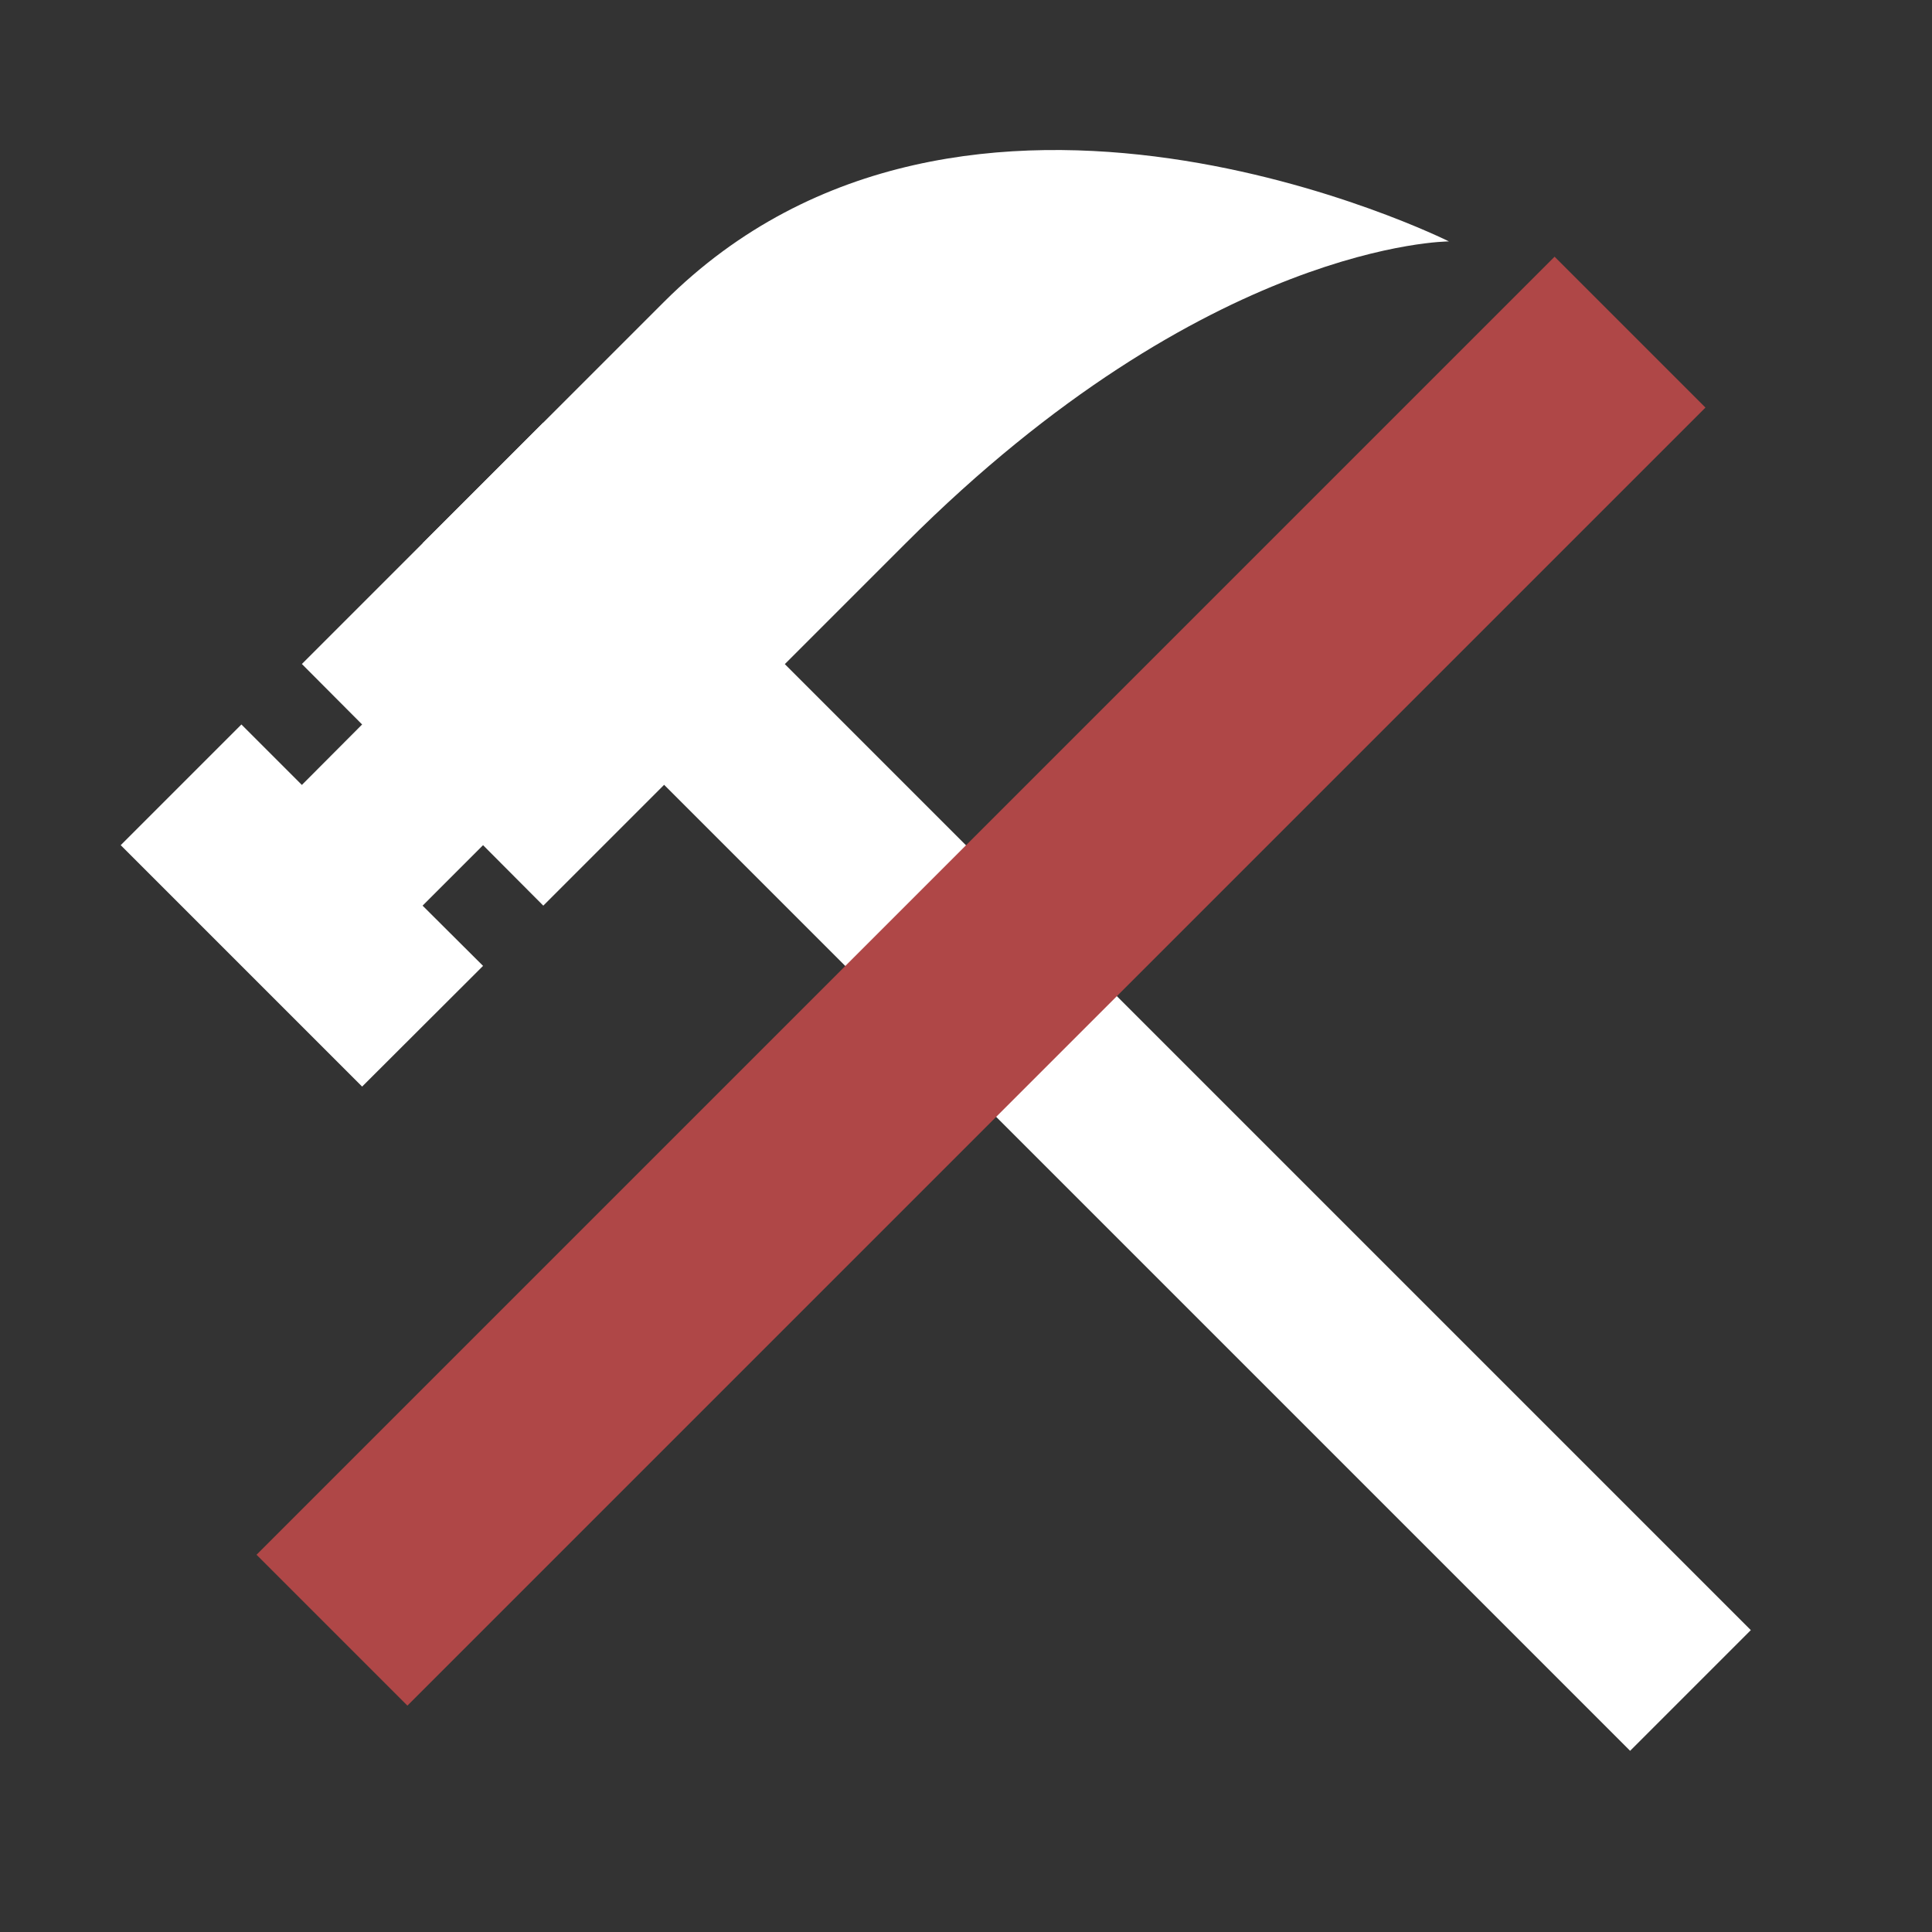 <?xml version="1.0" encoding="UTF-8" standalone="no"?>
<!-- Created with Inkscape (http://www.inkscape.org/) -->

<svg
   width="32"
   height="32"
   viewBox="0 0 8.467 8.467"
   version="1.1"
   id="svg26212"
   inkscape:version="1.3.2 (091e20e, 2023-11-25, custom)"
   sodipodi:docname="cancelBuild.svg"
   inkscape:export-filename="build.png"
   inkscape:export-xdpi="96"
   inkscape:export-ydpi="96"
   xmlns:inkscape="http://www.inkscape.org/namespaces/inkscape"
   xmlns:sodipodi="http://sodipodi.sourceforge.net/DTD/sodipodi-0.dtd"
   xmlns="http://www.w3.org/2000/svg"
   xmlns:svg="http://www.w3.org/2000/svg">
  <rect x="0" y="0" width="8.467" height="8.467" fill="#333333" stroke="none"/>
  <sodipodi:namedview
     id="namedview26214"
     pagecolor="#626262"
     bordercolor="#eeeeee"
     borderopacity="1"
     inkscape:pageshadow="0"
     inkscape:pageopacity="0"
     inkscape:pagecheckerboard="false"
     inkscape:document-units="mm"
     showgrid="true"
     units="px"
     inkscape:zoom="16.75105"
     inkscape:cx="17.043708"
     inkscape:cy="15.13338"
     inkscape:window-width="1920"
     inkscape:window-height="1017"
     inkscape:window-x="1912"
     inkscape:window-y="-8"
     inkscape:window-maximized="1"
     inkscape:current-layer="layer3"
     inkscape:showpageshadow="0"
     inkscape:deskcolor="#d1d1d1">
    <inkscape:grid
       type="xygrid"
       id="grid26297"
       spacingx="0.265"
       spacingy="0.265"
       empspacing="4"
       originx="0"
       originy="0"
       units="px"
       visible="true" />
  </sodipodi:namedview>
  <defs
     id="defs26209" />
  <g
     inkscape:groupmode="layer"
     id="layer3"
     inkscape:label="power"
     style="display:inline">
    <g
       id="g3">
      <path
         style="fill:#ffffff;fill-opacity:1;stroke:none;stroke-width:0.265px;stroke-linecap:butt;stroke-linejoin:miter;stroke-opacity:1"
         d="M 7.144,7.673 7.673,7.144 2.381,1.852 1.852,2.381 Z"
         id="path2"
         sodipodi:nodetypes="ccccc" />
      <path
         style="fill:#ffffff;fill-opacity:1;stroke:none;stroke-width:0.265px;stroke-linecap:butt;stroke-linejoin:miter;stroke-opacity:1"
         d="M 2.91,1.323 1.323,2.91 1.587,3.175 1.323,3.44 1.058,3.175 0.529,3.704 1.587,4.762 2.117,4.233 1.852,3.969 2.117,3.704 2.381,3.969 3.969,2.381 C 5.292,1.058 6.35,1.058 6.35,1.058 c 0,0 -2.117,-1.058 -3.44,0.265 z"
         id="path3"
         sodipodi:nodetypes="cccccccccccscc" />
    </g>
    <rect
       style="fill:#af4747;fill-opacity:0.998;stroke-width:0.265;stroke-linejoin:bevel"
       id="rect1"
       width="0.935"
       height="8.045"
       x="5.613"
       y="-4.022"
       transform="rotate(45)" />
  </g>
</svg>
